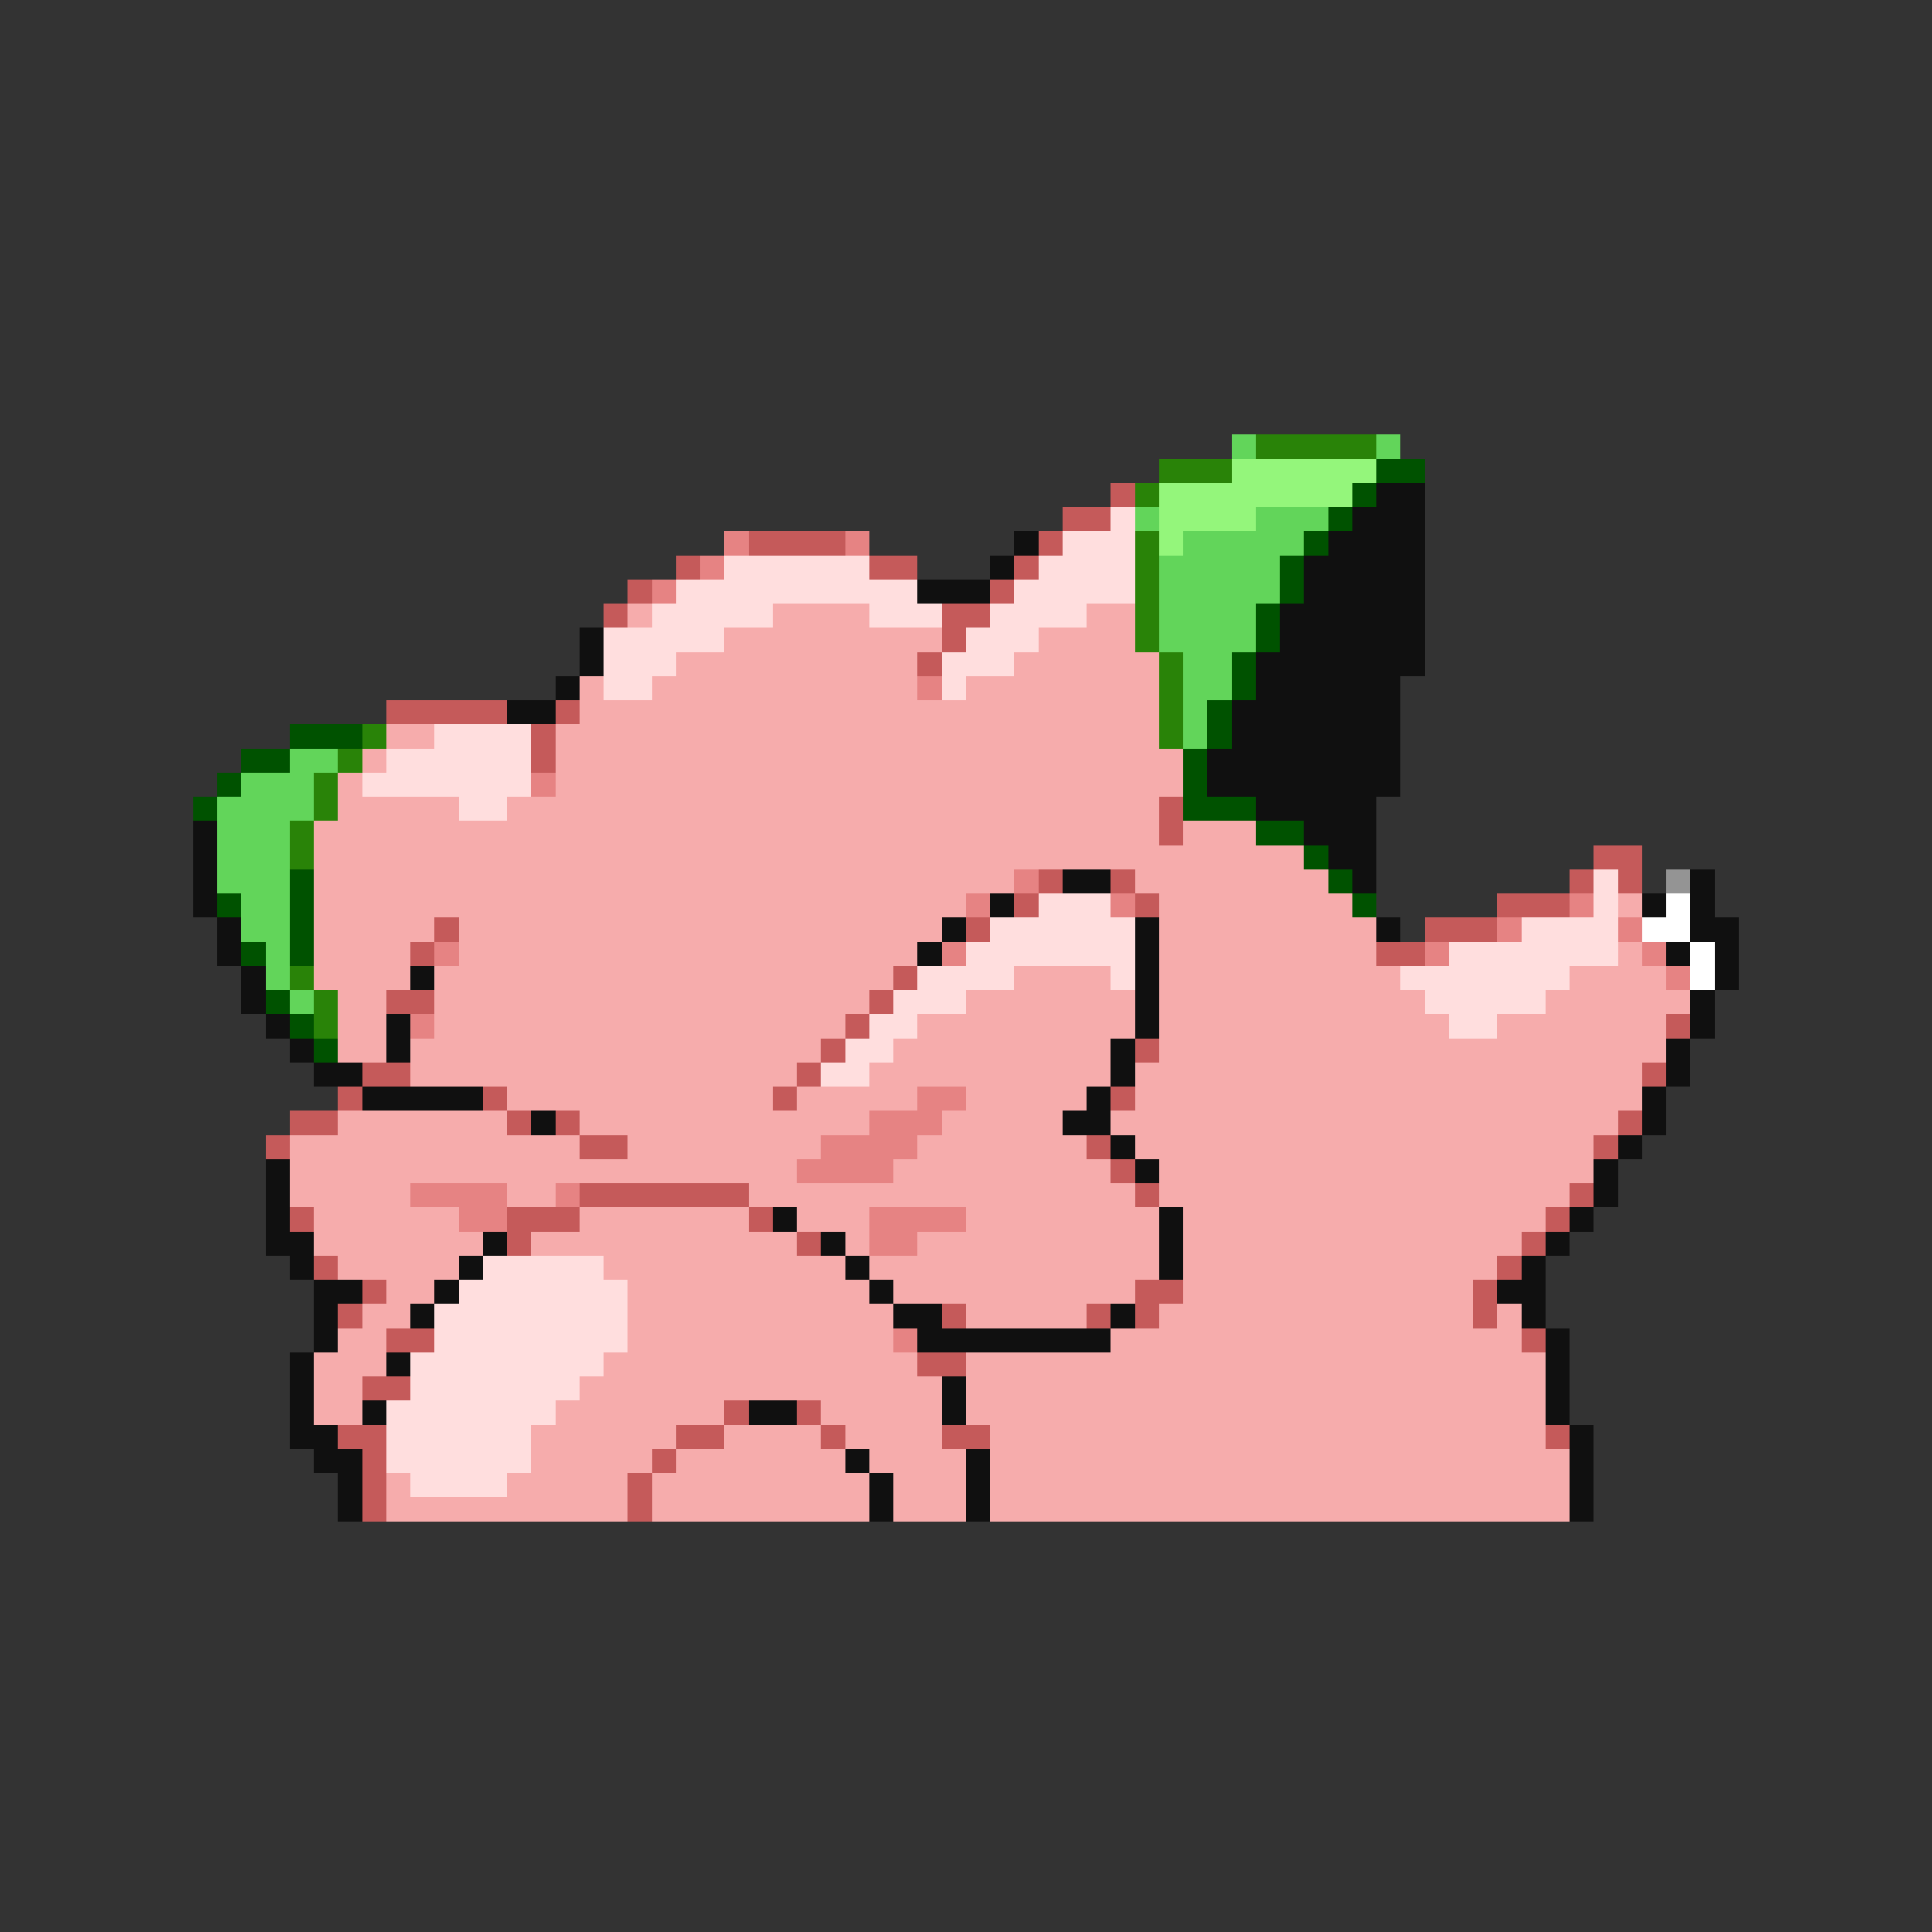 <svg xmlns="http://www.w3.org/2000/svg" viewBox="0 -0.5 80 80" shape-rendering="crispEdges">
<rect x="0" y="-0.5" width="80" height="80" fill="#333333" stroke="none"/>
<path stroke="#62d55a" d="M51 18h1M57 18h1M47 21h1M52 21h3M49 22h5M48 23h5M48 24h5M48 25h4M48 26h4M49 27h2M49 28h2M49 29h1M49 30h1M12 31h2M10 32h3M9 33h4M9 34h3M9 35h3M9 36h3M10 37h2M10 38h2M11 39h1M11 40h1M12 41h1" />
<path stroke="#298308" d="M52 18h5M48 19h3M47 20h1M47 22h1M47 23h1M47 24h1M47 25h1M47 26h1M48 27h1M48 28h1M48 29h1M15 30h1M48 30h1M14 31h1M13 32h1M13 33h1M12 34h1M12 35h1M12 40h1M13 41h1M13 42h1" />
<path stroke="#94f67b" d="M51 19h6M48 20h8M48 21h4M48 22h1" />
<path stroke="#005200" d="M57 19h2M56 20h1M55 21h1M54 22h1M53 23h1M53 24h1M52 25h1M52 26h1M51 27h1M51 28h1M50 29h1M12 30h3M50 30h1M10 31h2M49 31h1M9 32h1M49 32h1M8 33h1M49 33h3M52 34h2M54 35h1M12 36h1M55 36h1M9 37h1M12 37h1M56 37h1M12 38h1M10 39h1M12 39h1M11 41h1M12 42h1M13 43h1" />
<path stroke="#c55a5a" d="M46 20h1M44 21h2M31 22h4M43 22h1M28 23h1M36 23h2M42 23h1M26 24h1M41 24h1M25 25h1M39 25h2M39 26h1M38 27h1M16 29h5M23 29h1M22 30h1M22 31h1M48 33h1M48 34h1M66 35h2M43 36h1M46 36h1M65 36h1M67 36h1M42 37h1M47 37h1M62 37h3M18 38h1M40 38h1M59 38h3M17 39h1M57 39h2M37 40h1M16 41h2M36 41h1M35 42h1M69 42h1M34 43h1M47 43h1M15 44h2M33 44h1M68 44h1M14 45h1M20 45h1M32 45h1M46 45h1M12 46h2M21 46h1M23 46h1M67 46h1M11 47h1M24 47h2M45 47h1M66 47h1M46 48h1M24 49h7M47 49h1M65 49h1M12 50h1M21 50h3M31 50h1M64 50h1M21 51h1M33 51h1M63 51h1M13 52h1M62 52h1M15 53h1M47 53h2M61 53h1M14 54h1M39 54h1M45 54h1M47 54h1M61 54h1M16 55h2M63 55h1M38 56h2M15 57h2M30 58h1M33 58h1M14 59h2M28 59h2M34 59h1M39 59h2M64 59h1M15 60h1M27 60h1M15 61h1M26 61h1M15 62h1M26 62h1" />
<path stroke="#101010" d="M57 20h2M56 21h3M42 22h1M55 22h4M41 23h1M54 23h5M38 24h3M54 24h5M53 25h6M24 26h1M53 26h6M24 27h1M52 27h7M23 28h1M52 28h6M21 29h2M51 29h7M51 30h7M50 31h8M50 32h8M52 33h5M8 34h1M54 34h3M8 35h1M55 35h2M8 36h1M44 36h2M56 36h1M70 36h1M8 37h1M41 37h1M68 37h1M70 37h1M9 38h1M39 38h1M47 38h1M57 38h1M70 38h2M9 39h1M38 39h1M47 39h1M69 39h1M71 39h1M10 40h1M17 40h1M47 40h1M71 40h1M10 41h1M47 41h1M70 41h1M11 42h1M16 42h1M47 42h1M70 42h1M12 43h1M16 43h1M46 43h1M69 43h1M13 44h2M46 44h1M69 44h1M15 45h5M45 45h1M68 45h1M22 46h1M44 46h2M68 46h1M46 47h1M67 47h1M11 48h1M47 48h1M66 48h1M11 49h1M66 49h1M11 50h1M32 50h1M48 50h1M65 50h1M11 51h2M20 51h1M34 51h1M48 51h1M64 51h1M12 52h1M19 52h1M35 52h1M48 52h1M63 52h1M13 53h2M18 53h1M36 53h1M62 53h2M13 54h1M17 54h1M37 54h2M46 54h1M63 54h1M13 55h1M38 55h8M64 55h1M12 56h1M16 56h1M64 56h1M12 57h1M39 57h1M64 57h1M12 58h1M15 58h1M31 58h2M39 58h1M64 58h1M12 59h2M65 59h1M13 60h2M35 60h1M40 60h1M65 60h1M14 61h1M36 61h1M40 61h1M65 61h1M14 62h1M36 62h1M40 62h1M65 62h1" />
<path stroke="#ffdede" d="M46 21h1M44 22h3M30 23h6M43 23h4M28 24h10M42 24h5M27 25h5M36 25h3M41 25h4M25 26h5M40 26h3M25 27h3M39 27h3M25 28h2M39 28h1M18 30h4M16 31h6M15 32h7M19 33h2M66 36h1M43 37h3M66 37h1M41 38h6M63 38h4M40 39h7M60 39h7M38 40h4M46 40h1M58 40h7M37 41h3M59 41h5M36 42h2M60 42h2M35 43h2M34 44h2M20 52h5M19 53h7M18 54h8M18 55h8M17 56h8M17 57h7M16 58h7M16 59h6M16 60h6M17 61h4" />
<path stroke="#e68383" d="M30 22h1M35 22h1M29 23h1M27 24h1M38 28h1M22 32h1M42 36h1M40 37h1M46 37h1M65 37h1M62 38h1M67 38h1M18 39h1M39 39h1M59 39h1M68 39h1M69 40h1M17 42h1M38 45h2M36 46h3M34 47h4M33 48h4M17 49h4M23 49h1M19 50h2M36 50h4M36 51h2M37 55h1" />
<path stroke="#f6acac" d="M26 25h1M32 25h4M45 25h2M30 26h9M43 26h4M28 27h10M42 27h6M24 28h1M27 28h11M40 28h8M24 29h24M16 30h2M23 30h25M15 31h1M23 31h26M14 32h1M23 32h26M14 33h5M21 33h27M13 34h35M49 34h3M13 35h41M13 36h29M47 36h8M13 37h27M48 37h8M67 37h1M13 38h5M19 38h20M48 38h9M13 39h4M19 39h19M48 39h9M67 39h1M13 40h4M18 40h19M42 40h4M48 40h10M65 40h4M14 41h2M18 41h18M40 41h7M48 41h11M64 41h6M14 42h2M18 42h17M38 42h9M48 42h12M62 42h7M14 43h2M17 43h17M37 43h9M48 43h21M17 44h16M36 44h10M47 44h21M21 45h11M33 45h5M40 45h5M47 45h21M14 46h7M24 46h12M39 46h5M46 46h21M12 47h12M26 47h8M38 47h7M47 47h19M12 48h21M37 48h9M48 48h18M12 49h5M21 49h2M31 49h16M48 49h17M13 50h6M24 50h7M33 50h3M40 50h8M49 50h15M13 51h7M22 51h11M35 51h1M38 51h10M49 51h14M14 52h5M25 52h10M36 52h12M49 52h13M16 53h2M26 53h10M37 53h10M49 53h12M15 54h2M26 54h11M40 54h5M48 54h13M62 54h1M14 55h2M26 55h11M46 55h17M13 56h3M25 56h13M40 56h24M13 57h2M24 57h15M40 57h24M13 58h2M23 58h7M34 58h5M40 58h24M22 59h6M30 59h4M35 59h4M41 59h23M22 60h5M28 60h7M36 60h4M41 60h24M16 61h1M21 61h5M27 61h9M37 61h3M41 61h24M16 62h10M27 62h9M37 62h3M41 62h24" />
<path stroke="#949494" d="M69 36h1" />
<path stroke="#ffffff" d="M69 37h1M68 38h2M70 39h1M70 40h1" />
</svg>